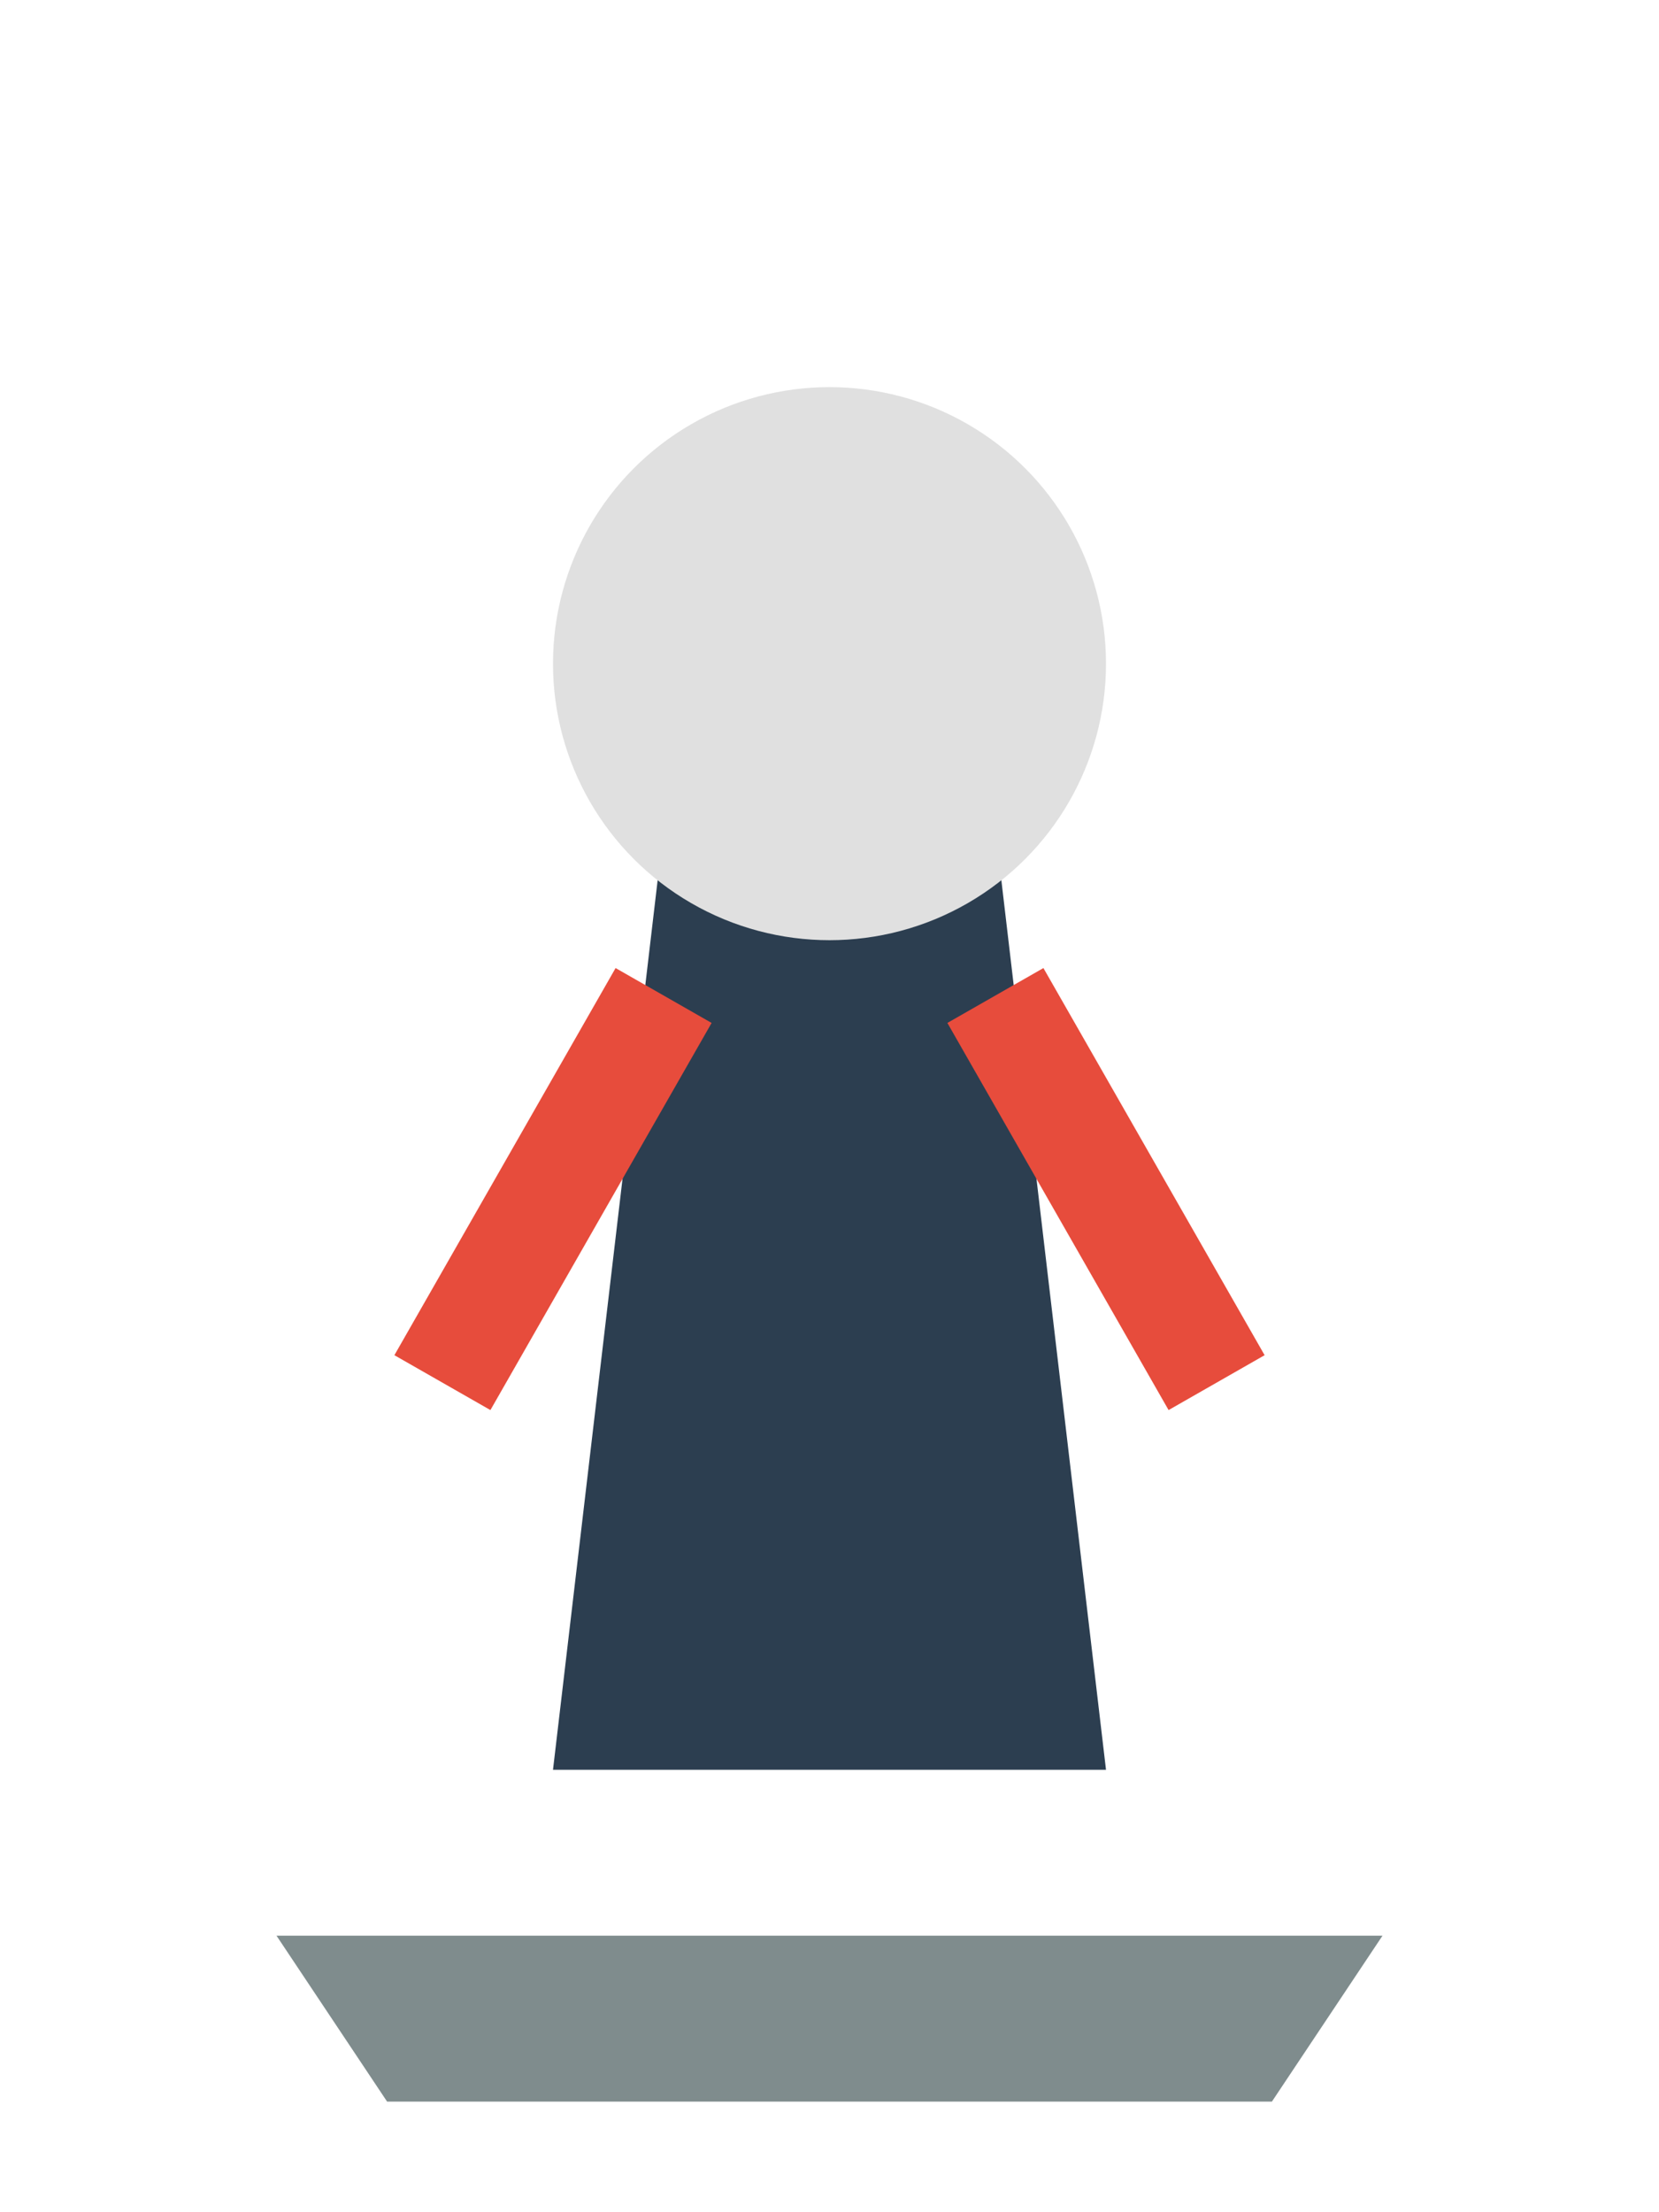 <?xml version="1.0" encoding="UTF-8"?>
<svg width="30" height="40" viewBox="0 0 30 40" xmlns="http://www.w3.org/2000/svg">
  <!-- Esquís -->
  <path d="M5 35 L25 35 L23 38 L7 38" fill="#7F8C8D"/>
  
  <!-- Cuerpo -->
  <path d="M12 15 L18 15 L20 32 L10 32 Z" fill="#2C3E50"/>
  
  <!-- Cabeza -->
  <circle cx="15" cy="12" r="5" fill="#E0E0E0"/>
  
  <!-- Brazos -->
  <path d="M12 18 L8 25" stroke="#E74C3C" stroke-width="2"/>
  <path d="M18 18 L22 25" stroke="#E74C3C" stroke-width="2"/>
</svg> 